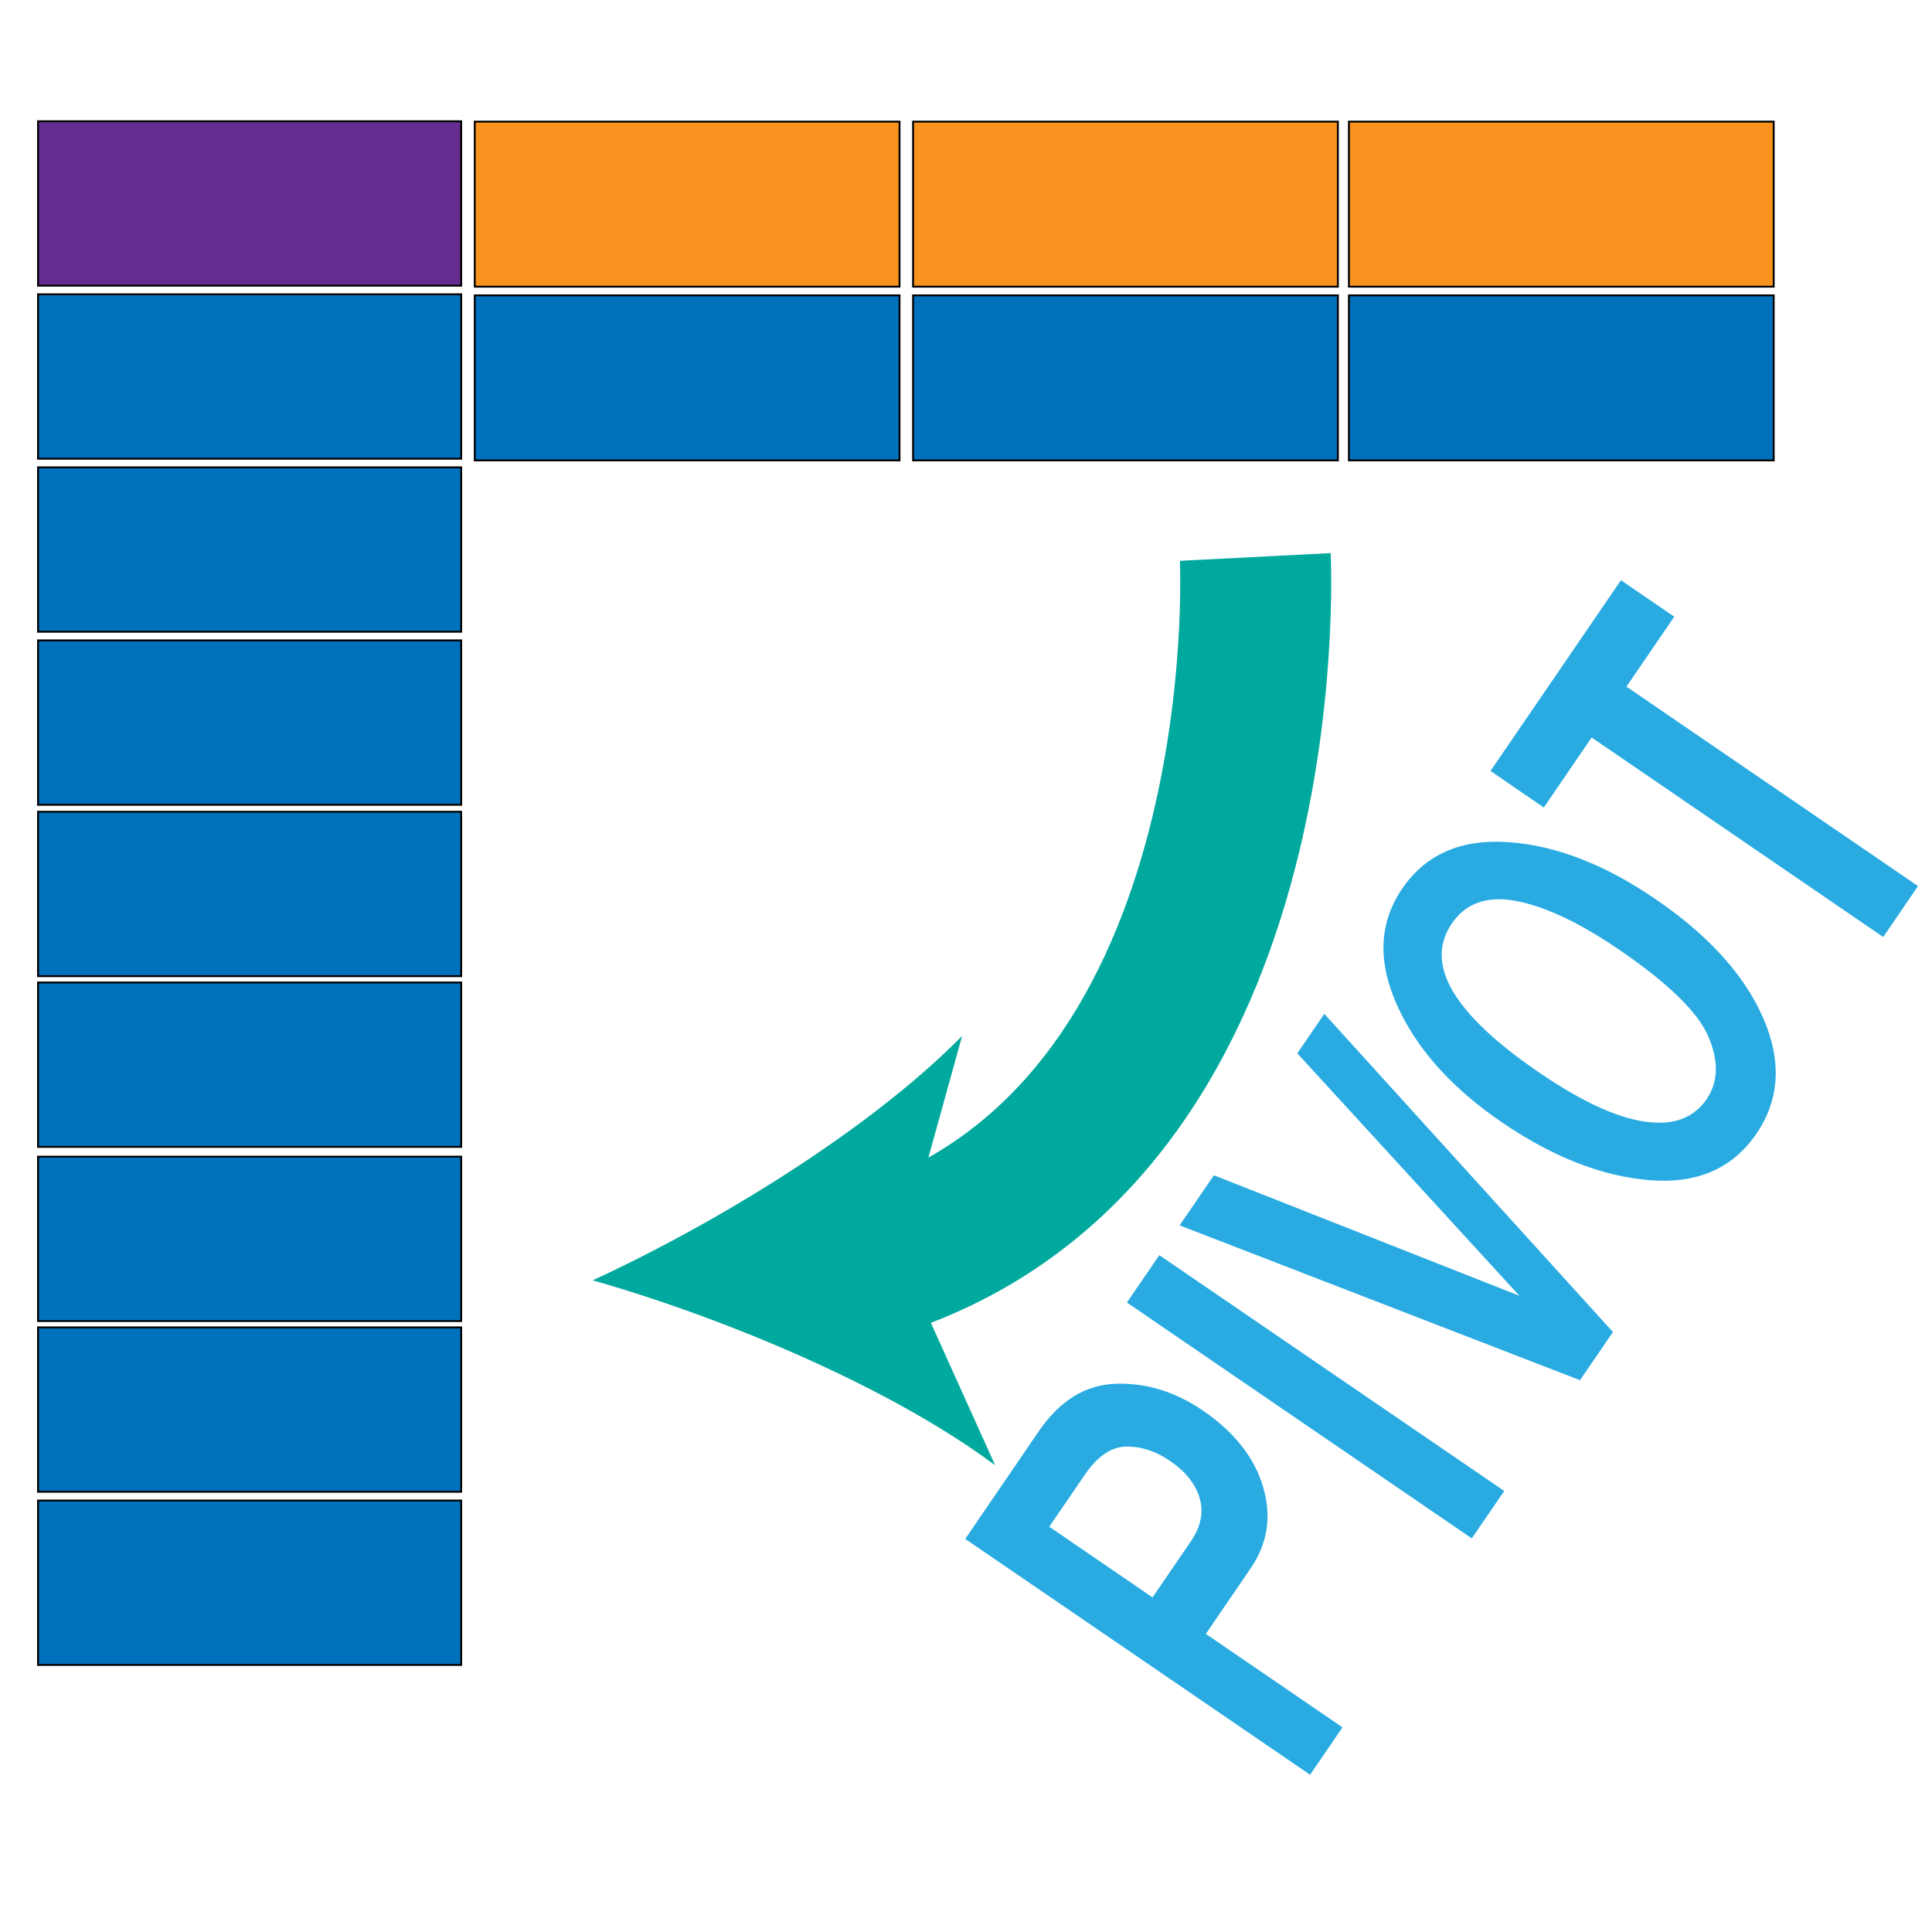 <svg id="图层_1" data-name="图层 1" xmlns="http://www.w3.org/2000/svg" viewBox="0 0 1024 1024"><defs><style>.cls-1{fill:#f7931e;}.cls-1,.cls-2,.cls-3{stroke:#000;}.cls-1,.cls-2,.cls-3,.cls-4{stroke-miterlimit:10;}.cls-2{fill:#0071bc;}.cls-3{fill:#662d91;}.cls-4{fill:none;stroke:#00a99d;stroke-width:80px;}.cls-5{fill:#00a99d;}.cls-6{fill:#29abe2;}</style></defs><rect class="cls-1" x="251.63" y="64.48" width="225.14" height="87.46"/><rect class="cls-2" x="251.63" y="156.55" width="225.14" height="87.46"/><rect class="cls-1" x="483.96" y="64.48" width="225.14" height="87.46"/><rect class="cls-2" x="483.96" y="156.55" width="225.14" height="87.46"/><rect class="cls-3" x="20.16" y="64.28" width="224.28" height="87.13"/><rect class="cls-2" x="20.16" y="155.99" width="224.28" height="87.13"/><rect class="cls-2" x="20.16" y="247.7" width="224.28" height="87.13"/><rect class="cls-2" x="20.16" y="339.42" width="224.28" height="87.13"/><rect class="cls-2" x="20.16" y="430.25" width="224.28" height="87.13"/><rect class="cls-1" x="714.95" y="64.48" width="225.14" height="87.46"/><rect class="cls-2" x="714.95" y="156.55" width="225.14" height="87.46"/><rect class="cls-2" x="20.16" y="520.74" width="224.28" height="87.13"/><rect class="cls-2" x="20.16" y="613.05" width="224.28" height="87.13"/><rect class="cls-2" x="20.16" y="703.54" width="224.28" height="87.13"/><rect class="cls-2" x="20.16" y="795.32" width="224.28" height="87.13"/><path class="cls-4" d="M665.31,295.2S681.22,605.66,458.8,670.61"/><path class="cls-5" d="M314.16,678.59c66-30.43,147-79.94,195.78-129.52L477.53,666l49.91,110.61C471.67,735.1,384.05,698.56,314.16,678.59Z"/><path class="cls-6" d="M711.56,915.53l-17.18,25.12-182.79-125,39-57.07q16.7-24.4,40.9-25.16t46.16,14.27q25,17.13,31.85,40.52t-6.61,43L639.12,866Zm-100.7-68.89,20.33-29.71q7.95-11.64,4.65-22.9t-15.76-19.77q-11.25-7.69-23.16-7.53t-22,15l-18.79,27.46Z"/><path class="cls-6" d="M797.27,790.25l-17.19,25.12-182.79-125,17.18-25.11Z"/><path class="cls-6" d="M854.89,706l-17.46,25.53-212.2-82.06,18.16-26.55L805.33,686.8,687.6,558.3l14.32-20.93Z"/><path class="cls-6" d="M930.9,600.93q-19,27.78-56.9,24.56t-78.07-30.71q-39.91-27.3-55.51-62.1t2.83-61.76q18.59-27.17,56.22-24.57t77.95,30.17q42.32,28.94,57.15,63.15T930.9,600.93Zm-26.37-18.34q9.29-13.58,1-33.05t-47-45.95q-31.46-21.52-54.65-26t-34.36,11.86q-22.08,32.27,46.09,78.9,33.07,22.62,55.77,26.08T904.53,582.59Z"/><path class="cls-6" d="M1016.58,469.64l-18.43,27L843.61,390.88,818.25,428,790,408.62l69.14-101.09,28.26,19.33-25.35,37.07Z"/></svg>